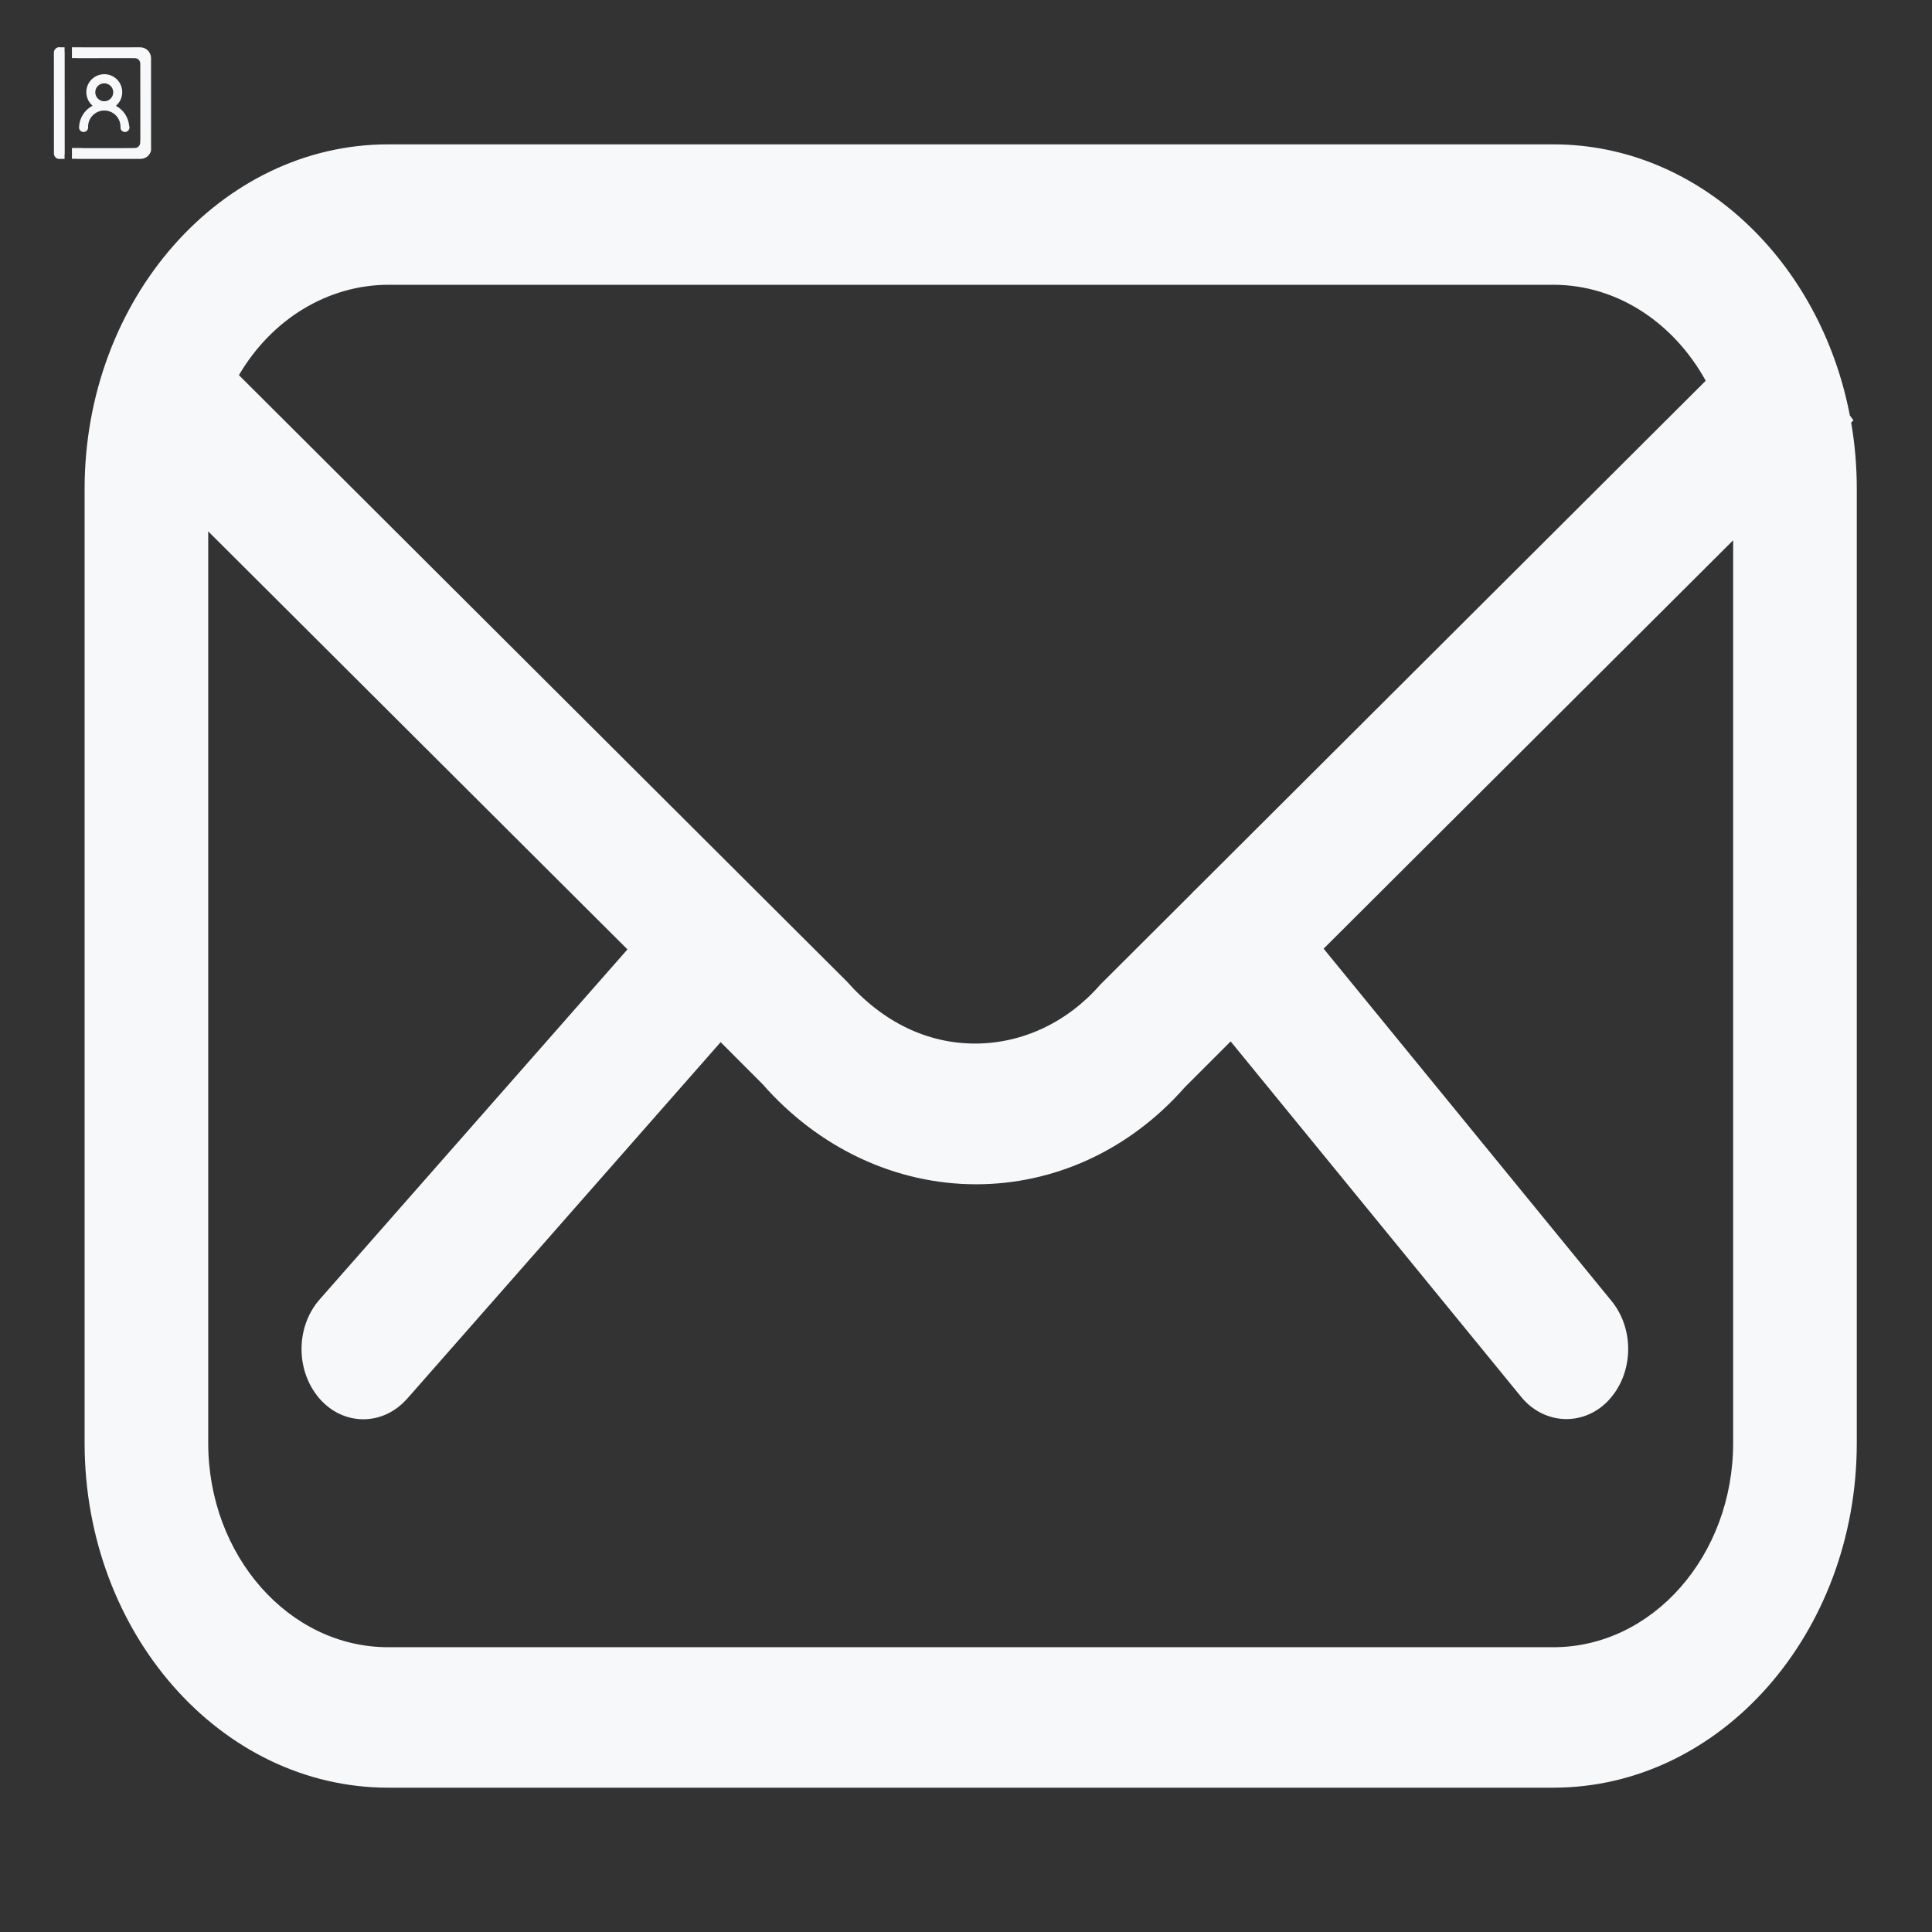 <?xml version="1.0" encoding="utf-8"?>
<!-- Generator: Adobe Illustrator 16.0.0, SVG Export Plug-In . SVG Version: 6.00 Build 0)  -->
<!DOCTYPE svg PUBLIC "-//W3C//DTD SVG 1.1//EN" "http://www.w3.org/Graphics/SVG/1.1/DTD/svg11.dtd">
<svg version="1.1" id="图层_1" xmlns="http://www.w3.org/2000/svg" xmlns:xlink="http://www.w3.org/1999/xlink" x="0px" y="0px"
	 width="57px" height="57px" viewBox="0 0 57 57" enable-background="new 0 0 57 57" xml:space="preserve">
<rect x="0" y="0" width="57" height="57" fill="#333333" stroke="none"/>
<path fill="#F7F8F9" d="M2.466,3.894c-0.073,0-0.134-0.06-0.134-0.134l0,0c0-0.003,0.001-0.007,0.001-0.011l0,0
	c0.01-0.267,0.162-0.507,0.398-0.63C2.614,3.019,2.547,2.873,2.547,2.718c0-0.292,0.237-0.529,0.53-0.529s0.529,0.237,0.529,0.529
	C3.607,2.874,3.539,3.021,3.42,3.122c0.217,0.114,0.367,0.334,0.391,0.59C3.816,3.726,3.82,3.743,3.82,3.76
	c0,0.074-0.06,0.134-0.134,0.134S3.553,3.834,3.553,3.76c0-0.003,0.001-0.007,0.002-0.011c0-0.006,0-0.012,0-0.018
	C3.551,3.468,3.334,3.257,3.069,3.261C2.812,3.265,2.603,3.473,2.599,3.732C2.599,3.738,2.6,3.744,2.6,3.75H2.599
	C2.599,3.753,2.6,3.757,2.6,3.76C2.6,3.834,2.539,3.894,2.466,3.894z M3.075,2.988c0.146,0,0.266-0.119,0.266-0.266
	S3.222,2.458,3.075,2.458S2.811,2.576,2.811,2.722S2.929,2.988,3.075,2.988z M4.149,4.687H3.99l0,0L2.281,4.688
	c-0.009,0-0.018-0.001-0.026-0.003H2.122V4.53V4.529V4.528V4.367H2.44V4.37L4.14,4.369V4.367H3.903V4.365c0.001,0,0.002,0,0.004,0
	h0.071c0.088,0,0.159-0.071,0.159-0.159l0,0V4.133c0-0.001,0-0.001,0-0.003H4.14L4.139,1.952H4.138c0-0.001,0-0.002,0-0.003V1.876
	c0-0.088-0.071-0.159-0.159-0.159H3.907c-0.002,0-0.003,0.001-0.004,0.001V1.716h0.235V1.714L2.28,1.716
	c-0.009,0-0.018-0.002-0.026-0.003H2.122V1.569c0-0.004-0.001-0.008-0.001-0.012c0-0.005,0.001-0.009,0.001-0.013V1.395H2.44v0.002
	l1.7-0.001c0.174,0.001,0.314,0.142,0.316,0.316l0.001,2.729C4.425,4.582,4.3,4.687,4.149,4.687z M1.905,4.688H1.757
	C1.755,4.689,1.752,4.689,1.75,4.689c-0.088,0-0.159-0.071-0.159-0.159L1.59,1.551c0-0.088,0.071-0.159,0.159-0.159
	c0.009,0,0.017,0.001,0.025,0.003h0.131v0.127c0.001,0.01,0.003,0.02,0.003,0.029L1.909,4.53c0,0.013-0.002,0.024-0.004,0.036V4.688
	z"/>
<path fill="#F7F8F9" d="M54.615,12.468l0.067-0.069l-0.105-0.14c-0.878-4.569-4.464-8-8.748-8H11.451
	c-4.934,0-8.955,4.562-8.955,10.168v28.146c0,5.607,4.019,10.169,8.955,10.169H45.83c4.938,0,8.953-4.562,8.951-10.172V14.426
	C54.781,13.756,54.725,13.101,54.615,12.468z M11.451,8.402h34.378c1.893,0,3.557,1.132,4.495,2.831L35.299,26.218l-0.103,0.099
	l-0.027,0.032l-2.709,2.702c-0.969,1.112-2.3,1.737-3.691,1.737c-1.397,0-2.708-0.618-3.783-1.83L7.049,11.068
	C8.02,9.41,9.674,8.408,11.451,8.402z M45.829,48.598H11.451c-2.926,0-5.308-2.703-5.308-6.025V15.677l12.369,12.333L9.43,38.338
	c-0.712,0.814-0.712,2.111,0,2.929c0.694,0.793,1.834,0.81,2.547,0.036c0.012-0.012,0.024-0.022,0.035-0.036l9.249-10.52
	l1.235,1.236c1.658,1.892,3.931,2.957,6.305,2.957c2.248,0,4.481-0.96,6.157-2.865l1.35-1.35l8.569,10.485
	c0.67,0.819,1.812,0.882,2.551,0.136c0.009-0.009,0.019-0.019,0.027-0.029c0.737-0.787,0.779-2.083,0.095-2.928l-8.499-10.4
	l12.082-12.049v26.635c0,3.32-2.377,6.023-5.303,6.023V48.598z"/>
</svg>
